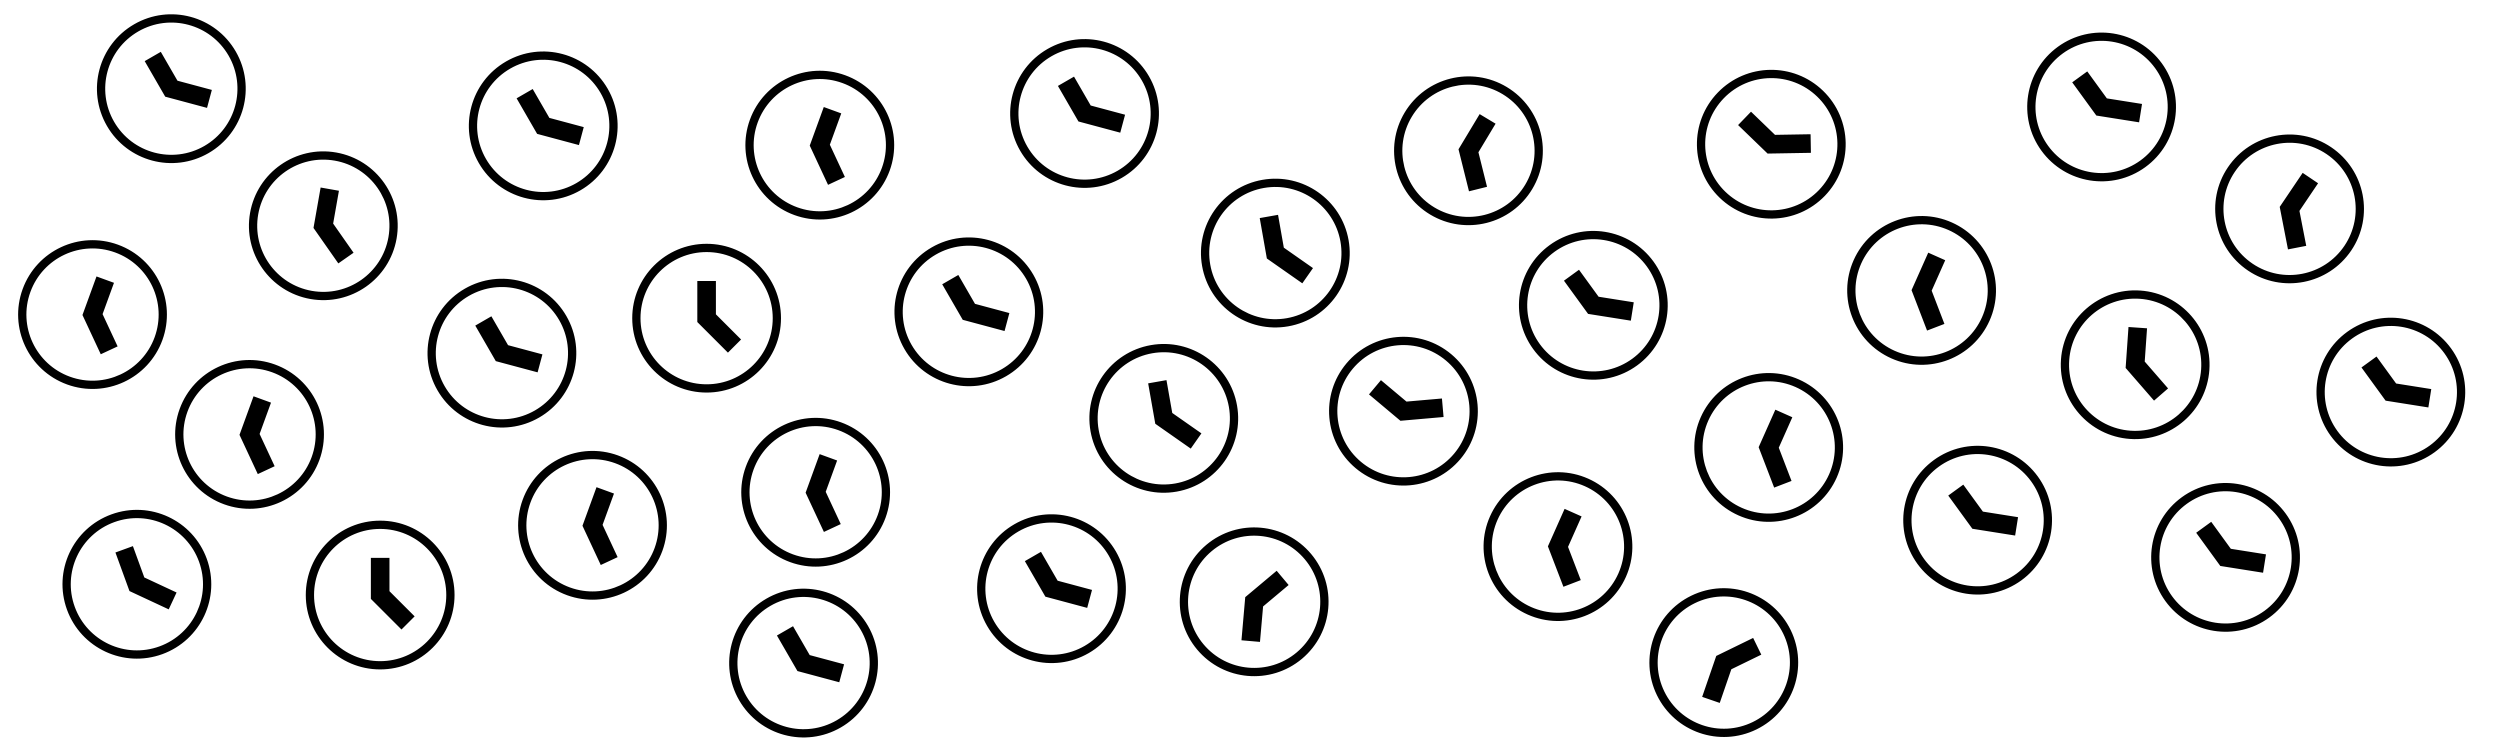 <svg xmlns="http://www.w3.org/2000/svg" viewBox="0 0 605 180"><title>clock-alt</title><g fill-rule="evenodd"><path d="M32.464 5.876c-8.61 4.97-11.559 15.979-6.588 24.588 4.97 8.61 15.979 11.56 24.588 6.589 8.61-4.971 11.56-15.98 6.589-24.589-4.971-8.61-15.98-11.559-24.589-6.588zm1 1.732c-7.653 4.418-10.275 14.203-5.856 21.856 4.418 7.653 14.203 10.275 21.856 5.857 7.653-4.419 10.275-14.204 5.857-21.857C50.902 5.811 41.117 3.19 33.464 7.608zm16.638 18.5l-10.12-2.712-4.966-8.601 3.897-2.25 4.034 6.987 8.32 2.23-1.165 4.346zM81.37 36.907c-9.79-1.726-19.126 4.811-20.852 14.601-1.726 9.79 4.81 19.126 14.601 20.852 9.79 1.727 19.126-4.81 20.852-14.6 1.726-9.79-4.81-19.126-14.6-20.853zm-.347 1.97c-8.702-1.535-17 4.276-18.535 12.978-1.535 8.703 4.276 17.001 12.978 18.536 8.703 1.534 17.001-4.276 18.536-12.979 1.534-8.702-4.277-17-12.979-18.535zm.854 24.867l-6.01-8.583 1.725-9.781 4.431.781-1.4 7.946 4.94 7.056-3.686 2.581zM122.464 14.876c-8.61 4.97-11.559 15.979-6.588 24.588 4.97 8.61 15.979 11.56 24.588 6.589 8.61-4.971 11.56-15.98 6.589-24.589-4.971-8.61-15.98-11.559-24.589-6.588zm1 1.732c-7.653 4.418-10.275 14.203-5.856 21.856 4.418 7.653 14.203 10.275 21.856 5.857 7.653-4.419 10.275-14.204 5.857-21.857-4.419-7.653-14.204-10.275-21.857-5.856zm16.638 18.5l-10.12-2.712-4.966-8.601 3.897-2.25 4.034 6.987 8.32 2.23-1.165 4.346zM204.547 18.212c-9.342-3.4-19.67 1.417-23.07 10.758-3.4 9.342 1.416 19.671 10.757 23.071 9.342 3.4 19.671-1.416 23.071-10.758 3.4-9.341-1.416-19.67-10.758-23.07zm-.684 1.88c-8.304-3.023-17.485 1.259-20.507 9.563-3.023 8.303 1.259 17.485 9.562 20.507 8.304 3.022 17.485-1.26 20.508-9.563 3.022-8.303-1.26-17.485-9.563-20.507zm-3.477 24.637l-4.428-9.496 3.397-9.333 4.228 1.54-2.76 7.58 3.641 7.807-4.078 1.902zM253.464 11.876c-8.61 4.97-11.559 15.979-6.588 24.588 4.97 8.61 15.979 11.56 24.588 6.589 8.61-4.971 11.56-15.98 6.589-24.589-4.971-8.61-15.98-11.559-24.589-6.588zm1 1.732c-7.653 4.418-10.275 14.203-5.856 21.856 4.418 7.653 14.203 10.275 21.856 5.857 7.653-4.419 10.275-14.204 5.857-21.857-4.419-7.653-14.204-10.275-21.857-5.856zm16.638 18.5l-10.12-2.712-4.966-8.601 3.897-2.25 4.034 6.987 8.32 2.23-1.165 4.346zM364.64 21.06c-8.522-5.12-19.58-2.363-24.7 6.158-5.12 8.521-2.363 19.58 6.158 24.7 8.521 5.12 19.58 2.363 24.7-6.158 5.12-8.522 2.362-19.58-6.159-24.7zm-1.03 1.714c-7.575-4.551-17.405-2.1-21.956 5.474-4.551 7.575-2.1 17.404 5.474 21.955 7.574 4.552 17.404 2.1 21.955-5.474 4.551-7.574 2.1-17.404-5.474-21.955zm-8.115 23.522l-2.535-10.167 5.115-8.514 3.857 2.318-4.155 6.916 2.084 8.358-4.366 1.089zM415.708 22.397c-6.906 7.151-6.707 18.547.444 25.452 7.151 6.906 18.546 6.707 25.452-.444 6.906-7.15 6.707-18.546-.444-25.452-7.151-6.906-18.546-6.707-25.452.444zm1.439 1.39c-6.139 6.356-5.962 16.485.394 22.624 6.357 6.138 16.486 5.961 22.624-.395 6.139-6.357 5.962-16.486-.394-22.624-6.357-6.139-16.486-5.962-22.624.395zm21.093 13.197l-10.477.183-7.144-6.9 3.126-3.236 5.804 5.604 8.612-.15.079 4.5zM498.007 11.323c-8.042 5.843-9.825 17.1-3.982 25.142 5.843 8.043 17.1 9.825 25.142 3.982 8.043-5.843 9.826-17.1 3.983-25.142-5.844-8.043-17.1-9.826-25.143-3.982zm1.176 1.618c-7.15 5.194-8.734 15.2-3.54 22.348 5.194 7.15 15.2 8.734 22.349 3.54 7.149-5.194 8.733-15.2 3.54-22.349-5.195-7.149-15.2-8.733-22.35-3.54zm18.48 16.66l-10.348-1.64-5.838-8.035 3.64-2.645 4.743 6.527 8.508 1.348-.704 4.445zM564.145 35.63c-8.242-5.559-19.43-3.384-24.988 4.857-5.56 8.242-3.385 19.43 4.857 24.989 8.241 5.559 19.429 3.384 24.988-4.858 5.56-8.241 3.384-19.429-4.857-24.988zm-1.119 1.658c-7.325-4.941-17.27-3.008-22.211 4.318-4.942 7.326-3.009 17.27 4.317 22.212 7.326 4.94 17.27 3.008 22.212-4.318 4.941-7.326 3.008-17.27-4.318-22.212zm-9.334 23.065l-2-10.286 5.555-8.234 3.73 2.517-4.511 6.688 1.644 8.456-4.418.859zM28.547 59.212c-9.342-3.4-19.67 1.417-23.07 10.758-3.4 9.342 1.416 19.671 10.757 23.071 9.342 3.4 19.671-1.416 23.071-10.758 3.4-9.341-1.416-19.67-10.758-23.07zm-.684 1.88c-8.304-3.023-17.485 1.259-20.507 9.563-3.023 8.303 1.259 17.485 9.562 20.507 8.304 3.022 17.485-1.26 20.508-9.563 3.022-8.303-1.26-17.485-9.563-20.507zm-3.477 24.637l-4.428-9.496 3.397-9.333 4.228 1.54-2.76 7.58 3.641 7.807-4.078 1.902zM112.464 69.876c-8.61 4.97-11.559 15.979-6.588 24.588 4.97 8.61 15.979 11.56 24.588 6.589 8.61-4.971 11.56-15.98 6.589-24.589-4.971-8.61-15.98-11.559-24.589-6.588zm1 1.732c-7.653 4.418-10.275 14.203-5.856 21.856 4.418 7.653 14.203 10.275 21.856 5.857 7.653-4.419 10.275-14.204 5.857-21.857-4.419-7.653-14.204-10.275-21.857-5.856zm16.638 18.5l-10.12-2.712-4.966-8.601 3.897-2.25 4.034 6.987 8.32 2.23-1.165 4.346zM171 59c-9.941 0-18 8.059-18 18s8.059 18 18 18 18-8.059 18-18-8.059-18-18-18zm0 2c-8.837 0-16 7.163-16 16s7.163 16 16 16 16-7.163 16-16-7.163-16-16-16zm5.159 24.341l-7.409-7.409V68h4.5v8.068l6.091 6.091-3.182 3.182zM225.464 59.876c-8.61 4.97-11.559 15.979-6.588 24.588 4.97 8.61 15.979 11.56 24.588 6.589 8.61-4.971 11.56-15.98 6.589-24.589-4.971-8.61-15.98-11.559-24.589-6.588zm1 1.732c-7.653 4.418-10.275 14.203-5.856 21.856 4.418 7.653 14.203 10.275 21.856 5.857 7.653-4.419 10.275-14.204 5.857-21.857-4.419-7.653-14.204-10.275-21.857-5.856zm16.638 18.5l-10.12-2.712-4.966-8.601 3.897-2.25 4.034 6.987 8.32 2.23-1.165 4.346zM278.508 83.518c-9.79 1.726-16.327 11.062-14.6 20.852 1.726 9.79 11.061 16.327 20.851 14.601 9.79-1.726 16.328-11.062 14.601-20.852-1.726-9.79-11.062-16.327-20.852-14.6zm.347 1.97c-8.702 1.534-14.513 9.833-12.978 18.535 1.534 8.702 9.833 14.513 18.535 12.979 8.703-1.535 14.513-9.833 12.979-18.536-1.535-8.702-9.833-14.513-18.536-12.978zm9.308 23.075l-8.583-6.01-1.725-9.78 4.432-.782 1.4 7.945 7.057 4.94-2.581 3.687zM305.508 43.518c-9.79 1.726-16.327 11.062-14.6 20.852 1.726 9.79 11.061 16.327 20.851 14.601 9.79-1.726 16.328-11.062 14.601-20.852-1.726-9.79-11.062-16.327-20.852-14.6zm.347 1.97c-8.702 1.534-14.513 9.833-12.978 18.535 1.534 8.702 9.833 14.513 18.535 12.979 8.703-1.535 14.513-9.833 12.979-18.536-1.535-8.702-9.833-14.513-18.536-12.978zm9.308 23.075l-8.583-6.01-1.725-9.78 4.432-.782 1.4 7.945 7.057 4.94-2.581 3.687zM375.007 59.323c-8.042 5.843-9.825 17.1-3.982 25.142 5.843 8.043 17.1 9.825 25.142 3.982 8.043-5.843 9.826-17.1 3.983-25.142-5.844-8.043-17.1-9.826-25.143-3.982zm1.176 1.618c-7.15 5.194-8.734 15.2-3.54 22.348 5.194 7.15 15.2 8.734 22.349 3.54 7.149-5.194 8.733-15.2 3.54-22.349-5.195-7.149-15.2-8.733-22.35-3.54zm18.48 16.66l-10.348-1.64-5.838-8.035 3.64-2.645 4.743 6.527 8.508 1.348-.704 4.445zM472.348 53.837c-9.081-4.043-19.721.041-23.765 9.123-4.043 9.082.041 19.722 9.123 23.765 9.082 4.043 19.722-.04 23.765-9.123 4.043-9.081-.04-19.721-9.123-23.765zm-.813 1.827c-8.073-3.594-17.53.037-21.124 8.11-3.595 8.072.036 17.53 8.108 21.124 8.073 3.594 17.53-.036 21.125-8.11 3.594-8.072-.036-17.53-8.109-21.124zM466.348 80l-3.755-9.782 4.04-9.073 4.11 1.83-3.281 7.37 3.087 8.043-4.201 1.612zM517.967 70.313c-9.917-.693-18.518 6.784-19.212 16.7-.693 9.918 6.784 18.519 16.7 19.212 9.918.694 18.519-6.783 19.212-16.7.694-9.917-6.783-18.518-16.7-19.212zm-.14 1.995c-8.815-.616-16.46 6.03-17.077 14.845-.616 8.815 6.03 16.46 14.845 17.077 8.815.617 16.46-6.03 17.077-14.845.617-8.815-6.03-16.46-14.845-17.077zm3.449 24.642l-6.874-7.908.693-9.908 4.489.314-.563 8.049 5.651 6.5-3.396 2.953zM568.007 80.323c-8.042 5.843-9.825 17.1-3.982 25.142 5.843 8.043 17.1 9.825 25.142 3.982 8.043-5.843 9.826-17.1 3.983-25.142-5.844-8.043-17.1-9.826-25.143-3.982zm1.176 1.618c-7.15 5.194-8.734 15.2-3.54 22.348 5.194 7.15 15.2 8.734 22.349 3.54 7.149-5.194 8.733-15.2 3.54-22.349-5.195-7.149-15.2-8.733-22.35-3.54zm18.48 16.66l-10.348-1.64-5.838-8.035 3.64-2.645 4.743 6.527 8.508 1.348-.704 4.445zM66.547 88.212c-9.342-3.4-19.67 1.417-23.07 10.758-3.4 9.342 1.416 19.671 10.757 23.071 9.342 3.4 19.671-1.416 23.071-10.758 3.4-9.341-1.416-19.67-10.758-23.07zm-.684 1.88c-8.304-3.023-17.485 1.259-20.507 9.563-3.023 8.303 1.259 17.485 9.562 20.507 8.304 3.022 17.485-1.26 20.508-9.563 3.022-8.303-1.26-17.485-9.563-20.507zm-3.477 24.637l-4.428-9.496 3.397-9.333 4.228 1.54-2.76 7.58 3.641 7.807-4.078 1.902zM26.97 124.476c-9.341 3.4-14.158 13.73-10.758 23.071 3.4 9.342 13.73 14.158 23.071 10.758 9.342-3.4 14.158-13.73 10.758-23.07-3.4-9.342-13.729-14.159-23.07-10.759zm.685 1.88c-8.304 3.022-12.586 12.203-9.563 20.507 3.022 8.304 12.204 12.585 20.507 9.563 8.304-3.023 12.585-12.204 9.563-20.508-3.022-8.303-12.204-12.585-20.507-9.562zm13.172 21.108l-9.496-4.428-3.397-9.333 4.229-1.54 2.76 7.582 7.806 3.64-1.902 4.08zM92 126c-9.941 0-18 8.059-18 18s8.059 18 18 18 18-8.059 18-18-8.059-18-18-18zm0 2c-8.837 0-16 7.163-16 16s7.163 16 16 16 16-7.163 16-16-7.163-16-16-16zm5.159 24.341l-7.409-7.409V135h4.5v8.068l6.091 6.091-3.182 3.182zM149.547 110.212c-9.342-3.4-19.67 1.417-23.07 10.758-3.4 9.342 1.416 19.671 10.757 23.071 9.342 3.4 19.671-1.416 23.071-10.758 3.4-9.341-1.416-19.67-10.758-23.07zm-.684 1.88c-8.304-3.023-17.485 1.259-20.507 9.563-3.023 8.303 1.259 17.485 9.562 20.507 8.304 3.022 17.485-1.26 20.508-9.563 3.022-8.303-1.26-17.485-9.563-20.507zm-3.477 24.637l-4.428-9.496 3.397-9.333 4.228 1.54-2.76 7.58 3.641 7.807-4.078 1.902zM203.547 102.212c-9.342-3.4-19.67 1.417-23.07 10.758-3.4 9.342 1.416 19.671 10.757 23.071 9.342 3.4 19.671-1.416 23.071-10.758 3.4-9.341-1.416-19.67-10.758-23.07zm-.684 1.88c-8.304-3.023-17.485 1.259-20.507 9.563-3.023 8.303 1.259 17.485 9.562 20.507 8.304 3.022 17.485-1.26 20.508-9.563 3.022-8.303-1.26-17.485-9.563-20.507zm-3.477 24.637l-4.428-9.496 3.397-9.333 4.228 1.54-2.76 7.58 3.641 7.807-4.078 1.902zM185.464 144.876c-8.61 4.97-11.559 15.979-6.588 24.588 4.97 8.61 15.979 11.56 24.588 6.589 8.61-4.971 11.56-15.98 6.589-24.589-4.971-8.61-15.98-11.559-24.589-6.588zm1 1.732c-7.653 4.418-10.275 14.203-5.856 21.856 4.418 7.653 14.203 10.275 21.856 5.857 7.653-4.419 10.275-14.204 5.857-21.857-4.419-7.653-14.204-10.275-21.857-5.856zm16.638 18.5l-10.12-2.712-4.966-8.601 3.897-2.25 4.034 6.987 8.32 2.23-1.165 4.346zM245.464 126.876c-8.61 4.97-11.559 15.979-6.588 24.588 4.97 8.61 15.979 11.56 24.588 6.589 8.61-4.971 11.56-15.98 6.589-24.589-4.971-8.61-15.98-11.559-24.589-6.588zm1 1.732c-7.653 4.418-10.275 14.203-5.856 21.856 4.418 7.653 14.203 10.275 21.856 5.857 7.653-4.419 10.275-14.204 5.857-21.857-4.419-7.653-14.204-10.275-21.857-5.856zm16.638 18.5l-10.12-2.712-4.966-8.601 3.897-2.25 4.034 6.987 8.32 2.23-1.165 4.346zM317.296 134.065c-6.39-7.615-17.744-8.609-25.36-2.218-7.615 6.39-8.608 17.743-2.218 25.359 6.39 7.615 17.744 8.608 25.36 2.218 7.614-6.39 8.608-17.743 2.218-25.359zm-1.532 1.286c-5.68-6.77-15.772-7.652-22.542-1.972-6.769 5.68-7.652 15.772-1.972 22.54 5.68 6.77 15.772 7.653 22.542 1.973 6.769-5.68 7.652-15.772 1.972-22.541zm-15.33 19.598l.913-10.438 7.608-6.384 2.893 3.447-6.18 5.186-.752 8.581-4.483-.392zM325.847 87.937c-6.39 7.615-5.397 18.969 2.218 25.359 7.616 6.39 18.97 5.396 25.36-2.219 6.39-7.615 5.396-18.969-2.22-25.359-7.615-6.39-18.968-5.397-25.358 2.219zm1.532 1.285c-5.68 6.77-4.797 16.862 1.972 22.542 6.769 5.68 16.861 4.797 22.541-1.972 5.68-6.77 4.797-16.862-1.972-22.542-6.77-5.68-16.861-4.797-22.541 1.972zm21.962 11.694l-10.438.914-7.608-6.385 2.892-3.447 6.18 5.186 8.582-.75.392 4.482zM384.348 115.837c-9.081-4.043-19.721.041-23.765 9.123-4.043 9.082.041 19.722 9.123 23.765 9.082 4.043 19.722-.04 23.765-9.123 4.043-9.081-.04-19.721-9.123-23.765zm-.813 1.827c-8.073-3.594-17.53.037-21.124 8.11-3.595 8.072.036 17.53 8.108 21.124 8.073 3.594 17.53-.036 21.125-8.11 3.594-8.072-.036-17.53-8.109-21.124zM378.348 142l-3.755-9.782 4.04-9.073 4.11 1.83-3.281 7.37 3.087 8.043-4.201 1.612zM435.348 91.837c-9.081-4.043-19.721.041-23.765 9.123-4.043 9.082.041 19.722 9.123 23.765 9.082 4.043 19.722-.04 23.765-9.123 4.043-9.081-.04-19.721-9.123-23.765zm-.813 1.827c-8.073-3.594-17.53.037-21.124 8.11-3.595 8.072.036 17.53 8.108 21.124 8.073 3.594 17.53-.036 21.125-8.11 3.594-8.072-.036-17.53-8.109-21.124zM429.348 118l-3.755-9.782 4.04-9.073 4.11 1.83-3.281 7.37 3.087 8.043-4.201 1.612zM433.337 152.458c-4.358-8.935-15.134-12.646-24.07-8.288-8.934 4.358-12.645 15.134-8.287 24.07 4.358 8.934 15.134 12.645 24.069 8.287 8.935-4.358 12.646-15.134 8.288-24.069zm-1.798.877c-3.874-7.943-13.452-11.24-21.395-7.367-7.942 3.874-11.24 13.452-7.366 21.395 3.873 7.942 13.452 11.24 21.394 7.366 7.942-3.873 11.24-13.452 7.367-21.394zm-19.616 15.307l3.411-9.907 8.927-4.354 1.973 4.045-7.252 3.536-2.804 8.145-4.255-1.465zM468.007 111.323c-8.042 5.843-9.825 17.1-3.982 25.142 5.843 8.043 17.1 9.825 25.142 3.982 8.043-5.843 9.826-17.1 3.983-25.142-5.844-8.043-17.1-9.826-25.143-3.982zm1.176 1.618c-7.15 5.194-8.734 15.2-3.54 22.348 5.194 7.15 15.2 8.734 22.349 3.54 7.149-5.194 8.733-15.2 3.54-22.349-5.195-7.149-15.2-8.733-22.35-3.54zm18.48 16.66l-10.348-1.64-5.838-8.035 3.64-2.645 4.743 6.527 8.508 1.348-.704 4.445zM528.007 120.323c-8.042 5.843-9.825 17.1-3.982 25.142 5.843 8.043 17.1 9.825 25.142 3.982 8.043-5.843 9.826-17.1 3.983-25.142-5.844-8.043-17.1-9.826-25.143-3.982zm1.176 1.618c-7.15 5.194-8.734 15.2-3.54 22.348 5.194 7.15 15.2 8.734 22.349 3.54 7.149-5.194 8.733-15.2 3.54-22.349-5.195-7.149-15.2-8.733-22.35-3.54zm18.48 16.66l-10.348-1.64-5.838-8.035 3.64-2.645 4.743 6.527 8.508 1.348-.704 4.445z"/></g></svg>